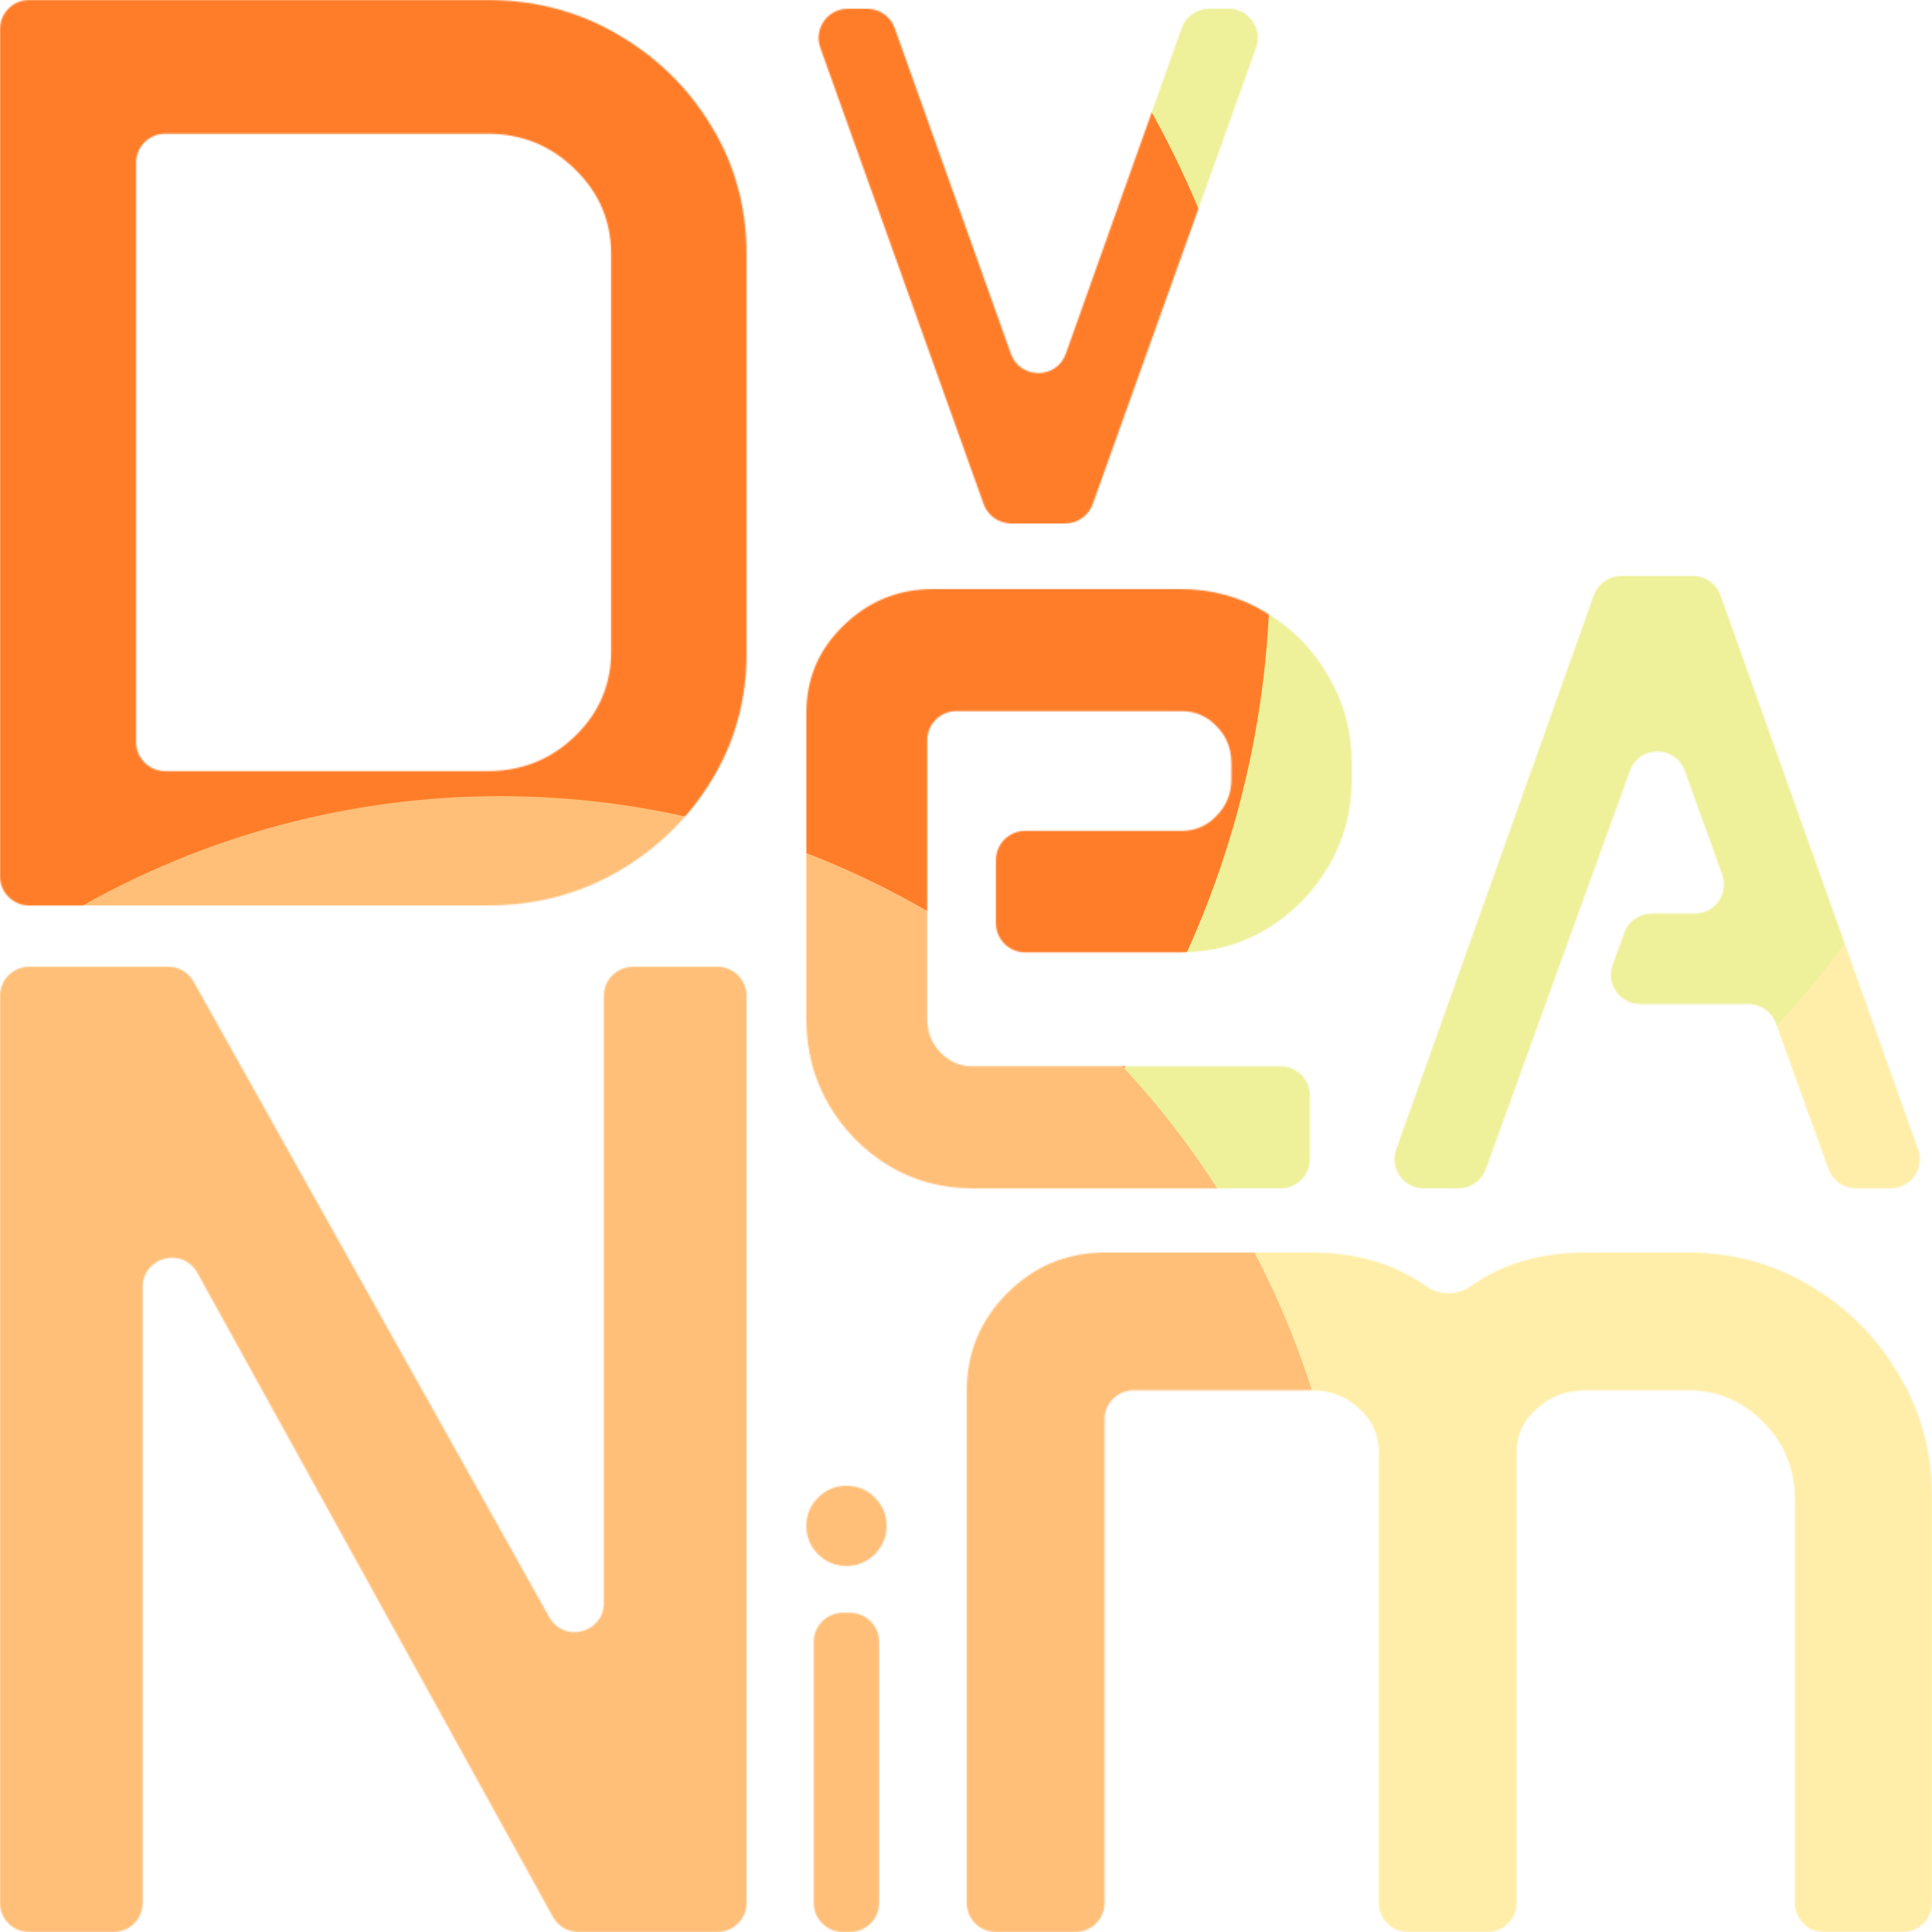 <svg width="1325" height="1325" viewBox="0 0 1325 1325" fill="none" xmlns="http://www.w3.org/2000/svg">
<mask id="mask0_4_29" style="mask-type:alpha" maskUnits="userSpaceOnUse" x="0" y="0" width="1325" height="1325">
<path d="M512 1305C512 1316.05 503.046 1325 492 1325L396.732 1325C389.449 1325 382.742 1321.04 379.223 1314.67L135.364 872.935C125.376 854.843 97.855 861.935 97.855 882.601L97.855 1305C97.855 1316.05 88.901 1325 77.855 1325L20 1325C8.954 1325 -5.29657e-05 1316.05 -5.2e-05 1305L2.37693e-06 683C3.34257e-06 671.954 8.954 663 20 663L115.346 663C122.587 663 129.263 666.914 132.799 673.234L376.692 1109.09C386.753 1127.07 414.145 1119.93 414.145 1099.33L414.145 683C414.145 671.954 423.099 663 434.145 663L492 663C503.046 663 512 671.954 512 683L512 1305Z" fill="#45474B"/>
<path d="M553 1046.47C553 1038.86 555.679 1032.38 561.038 1027.03C566.397 1021.68 572.885 1019 580.5 1019C588.115 1019 594.603 1021.68 599.962 1027.03C605.321 1032.38 608 1038.86 608 1046.47C608 1054.08 605.321 1060.56 599.962 1065.91C594.603 1071.27 588.115 1073.94 580.5 1073.94C572.885 1073.94 566.397 1071.27 561.038 1065.91C555.679 1060.56 553 1054.08 553 1046.47ZM558.077 1126.07C558.077 1115.02 567.031 1106.07 578.077 1106.07H582.923C593.969 1106.07 602.923 1115.02 602.923 1126.07V1305C602.923 1316.05 593.969 1325 582.923 1325H578.077C567.031 1325 558.077 1316.05 558.077 1305V1126.07Z" fill="#45474B"/>
<path d="M663 953.909C663 927.82 672.257 905.48 690.77 886.888C709.283 868.296 731.678 859 757.955 859L899.493 859C930.22 859 956.509 866.753 978.359 882.258C987.315 888.614 999.709 888.529 1008.64 882.133C1030.16 866.711 1056.49 859 1087.61 859L1157.48 859C1188.24 859 1216.31 866.647 1241.69 881.94C1267.07 896.934 1287.23 917.175 1302.16 942.664C1317.39 967.853 1325 995.891 1325 1026.78L1325 1305C1325 1316.05 1316.05 1325 1305 1325L1250.94 1325C1239.89 1325 1230.94 1316.05 1230.94 1305L1230.94 1028.13C1230.94 1007.44 1223.77 989.894 1209.44 975.5C1195.11 960.806 1177.79 953.459 1157.48 953.459L1087.61 953.459C1074.47 953.459 1063.28 957.658 1054.02 966.054C1044.76 974.151 1040.13 984.046 1040.13 995.741L1040.13 1305C1040.13 1316.05 1031.18 1325 1020.13 1325L965.627 1325C954.581 1325 945.627 1316.05 945.627 1305L945.627 995.741C945.627 984.046 941.148 974.151 932.189 966.054C923.231 957.658 912.332 953.459 899.493 953.459L777.507 953.459C766.462 953.459 757.507 962.414 757.507 973.459L757.507 1305C757.507 1316.05 748.553 1325 737.507 1325L683 1325C671.954 1325 663 1316.05 663 1305L663 953.909Z" fill="#45474B"/>
<path d="M1093.06 408.281C1095.9 400.317 1103.44 395 1111.9 395H1161.1C1169.56 395 1177.1 400.317 1179.94 408.281L1315.47 788.281C1320.12 801.305 1310.46 815 1296.63 815H1272.83C1264.4 815 1256.88 809.716 1254.01 801.789L1217.93 701.798C1215.07 693.87 1207.55 688.586 1199.12 688.586H1124.8C1110.94 688.586 1101.29 674.837 1105.99 661.802L1113.93 639.777C1116.79 631.847 1124.31 626.561 1132.74 626.561H1162.32C1176.18 626.561 1185.83 612.808 1181.13 599.772L1155.44 528.587C1149.08 510.979 1124.19 510.97 1117.82 528.573L1018.99 801.803C1016.13 809.723 1008.61 815 1000.18 815H976.367C962.54 815 952.885 801.305 957.53 788.281L1093.06 408.281Z" fill="#45474B"/>
<path d="M3.44117e-05 20C3.48945e-05 8.954 8.954 -1.55734e-05 20 -1.55675e-05L334.259 -1.53987e-05C366.978 -1.53811e-05 396.748 7.861 423.572 23.582C450.69 39.304 472.207 60.411 488.124 86.905C504.041 113.108 512 142.367 512 174.684L512 448.063C512 479.797 504.041 508.766 488.124 534.968C472.207 561.171 450.69 582.133 423.572 597.854C396.748 613.285 366.978 621 334.259 621L20 621C8.954 621 8.53258e-06 612.046 9.0154e-06 601L3.44117e-05 20ZM334.259 528.854C357.84 528.854 377.884 520.848 394.39 504.835C410.897 488.823 419.15 469.462 419.15 446.753L419.15 174.684C419.15 151.684 410.897 132.177 394.39 116.165C377.884 99.861 357.84 91.709 334.259 91.709L113.292 91.709C102.246 91.709 93.292 100.663 93.292 111.709L93.292 508.854C93.292 519.9 102.246 528.854 113.292 528.854L334.259 528.854Z" fill="#45474B"/>
<path d="M553 488.898C553 465.359 561.512 445.391 578.536 428.993C595.56 412.331 615.988 404 639.821 404L809.536 404C831.274 404 850.917 409.422 868.464 420.265C886.274 430.845 900.417 445.259 910.893 463.508C921.631 481.492 927 501.46 927 523.412L927 534.917C927 556.604 921.631 576.44 910.893 594.425C900.417 612.145 886.274 626.427 868.464 637.27C850.917 647.849 831.274 653.139 809.536 653.139L703.036 653.139C691.99 653.139 683.036 644.185 683.036 633.139L683.036 589.828C683.036 578.782 691.99 569.828 703.036 569.828L810.321 569.828C819.75 569.828 827.738 566.39 834.286 559.514C841.095 552.637 844.5 544.306 844.5 534.52L844.5 523.412C844.5 513.362 841.095 504.899 834.286 498.022C827.738 491.146 819.75 487.708 810.321 487.708L655.893 487.708C644.847 487.708 635.893 496.662 635.893 507.708L635.893 698.762C635.893 707.754 638.905 715.424 644.929 721.771C650.952 728.119 658.286 731.292 666.929 731.292L878.321 731.292C889.367 731.292 898.321 740.247 898.321 751.292L898.321 795C898.321 806.046 889.367 815 878.321 815L666.929 815C645.976 815 626.857 809.843 609.571 799.528C592.286 788.949 578.536 774.931 568.321 757.476C558.107 739.756 553 720.317 553 699.158L553 488.898Z" fill="#45474B"/>
<path d="M594.756 6C603.21 6 610.752 11.316 613.593 19.279L693.264 242.589C699.584 260.302 724.637 260.292 730.944 242.575L810.414 19.294C813.251 11.323 820.796 6 829.256 6L842.598 6C856.435 6 866.091 19.713 861.428 32.74L749.39 345.74C746.544 353.693 739.007 359 730.56 359H693.44C684.993 359 677.456 353.693 674.61 345.74L562.572 32.74C557.909 19.713 567.565 6 581.402 6L594.756 6Z" fill="#45474B"/>
</mask>
<g mask="url(#mask0_4_29)">
<g filter="url(#filter0_f_4_29)">
<circle cx="1156" cy="1049" r="444" fill="#FFEEA9"/>
<circle cx="853.5" cy="353.5" r="505.5" fill="#EEF09A"/>
<circle cx="231" cy="389" r="640" fill="#FF7D29"/>
<circle cx="343" cy="1130" r="584" fill="#FFBF78"/>
</g>
</g>
<defs>
<filter id="filter0_f_4_29" x="-762.8" y="-604.8" width="2716.6" height="2672.6" filterUnits="userSpaceOnUse" color-interpolation-filters="sRGB">
<feFlood flood-opacity="0" result="BackgroundImageFix"/>
<feBlend mode="normal" in="SourceGraphic" in2="BackgroundImageFix" result="shape"/>
<feGaussianBlur stdDeviation="176.9" result="effect1_foregroundBlur_4_29"/>
</filter>
</defs>
</svg>
